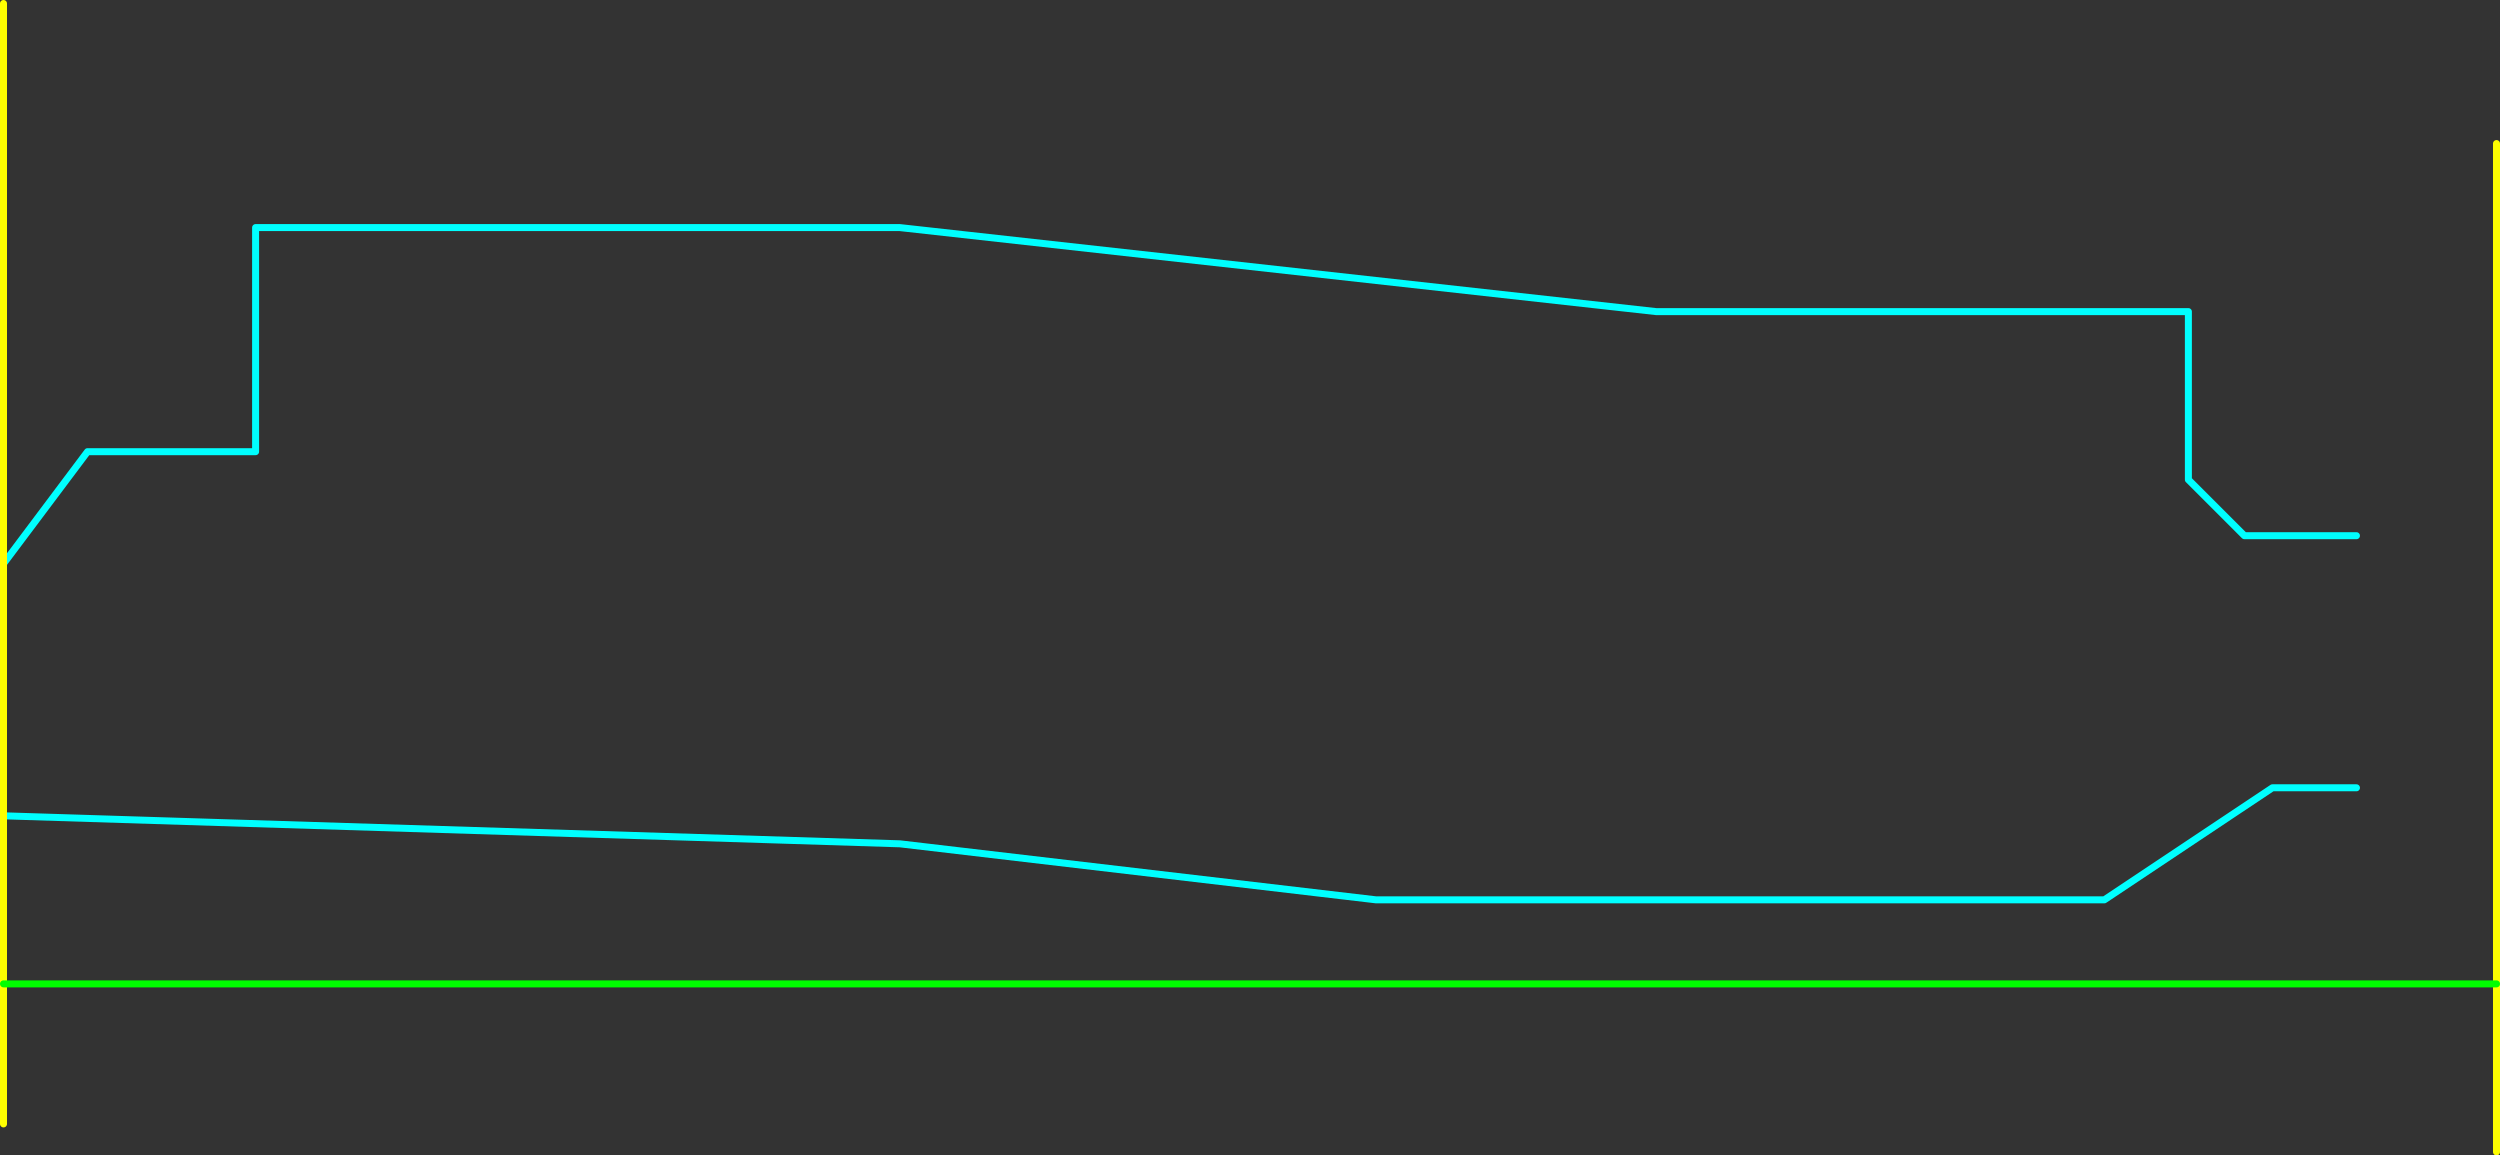 <?xml version="1.0" encoding="UTF-8" standalone="no"?>
<svg xmlns:ffdec="https://www.free-decompiler.com/flash" xmlns:xlink="http://www.w3.org/1999/xlink" ffdec:objectType="shape" height="825.0px" width="1785.05px" xmlns="http://www.w3.org/2000/svg">
  <rect width="100%" height="100%" fill="#333333" stroke="none"/>
  <g transform="matrix(1.0, 0.0, 0.0, 1.0, -17.5, 622.5)">
    <path d="M1700.05 -240.0 L1620.05 -240.0 1580.05 -280.0 1580.05 -400.0 1200.05 -400.0 660.0 -460.0 200.0 -460.0 200.0 -300.0 80.0 -300.0 20.0 -220.0 M20.0 -40.0 L660.0 -20.0 1000.0 20.0 1520.05 20.0 1640.05 -60.0 1700.05 -60.0" fill="none" stroke="#00ffff" stroke-linecap="round" stroke-linejoin="round" stroke-width="5.0"/>
    <path d="M20.0 -220.0 L20.0 -40.0 20.0 80.0 20.0 180.0 M1800.05 200.0 L1800.05 80.0 1800.05 -520.0 M20.0 -220.0 L20.0 -620.0" fill="none" stroke="#ffff00" stroke-linecap="round" stroke-linejoin="round" stroke-width="5.0"/>
    <path d="M1800.05 80.0 L20.0 80.0" fill="none" stroke="#00ff00" stroke-linecap="round" stroke-linejoin="round" stroke-width="5.0"/>
  </g>
</svg>

